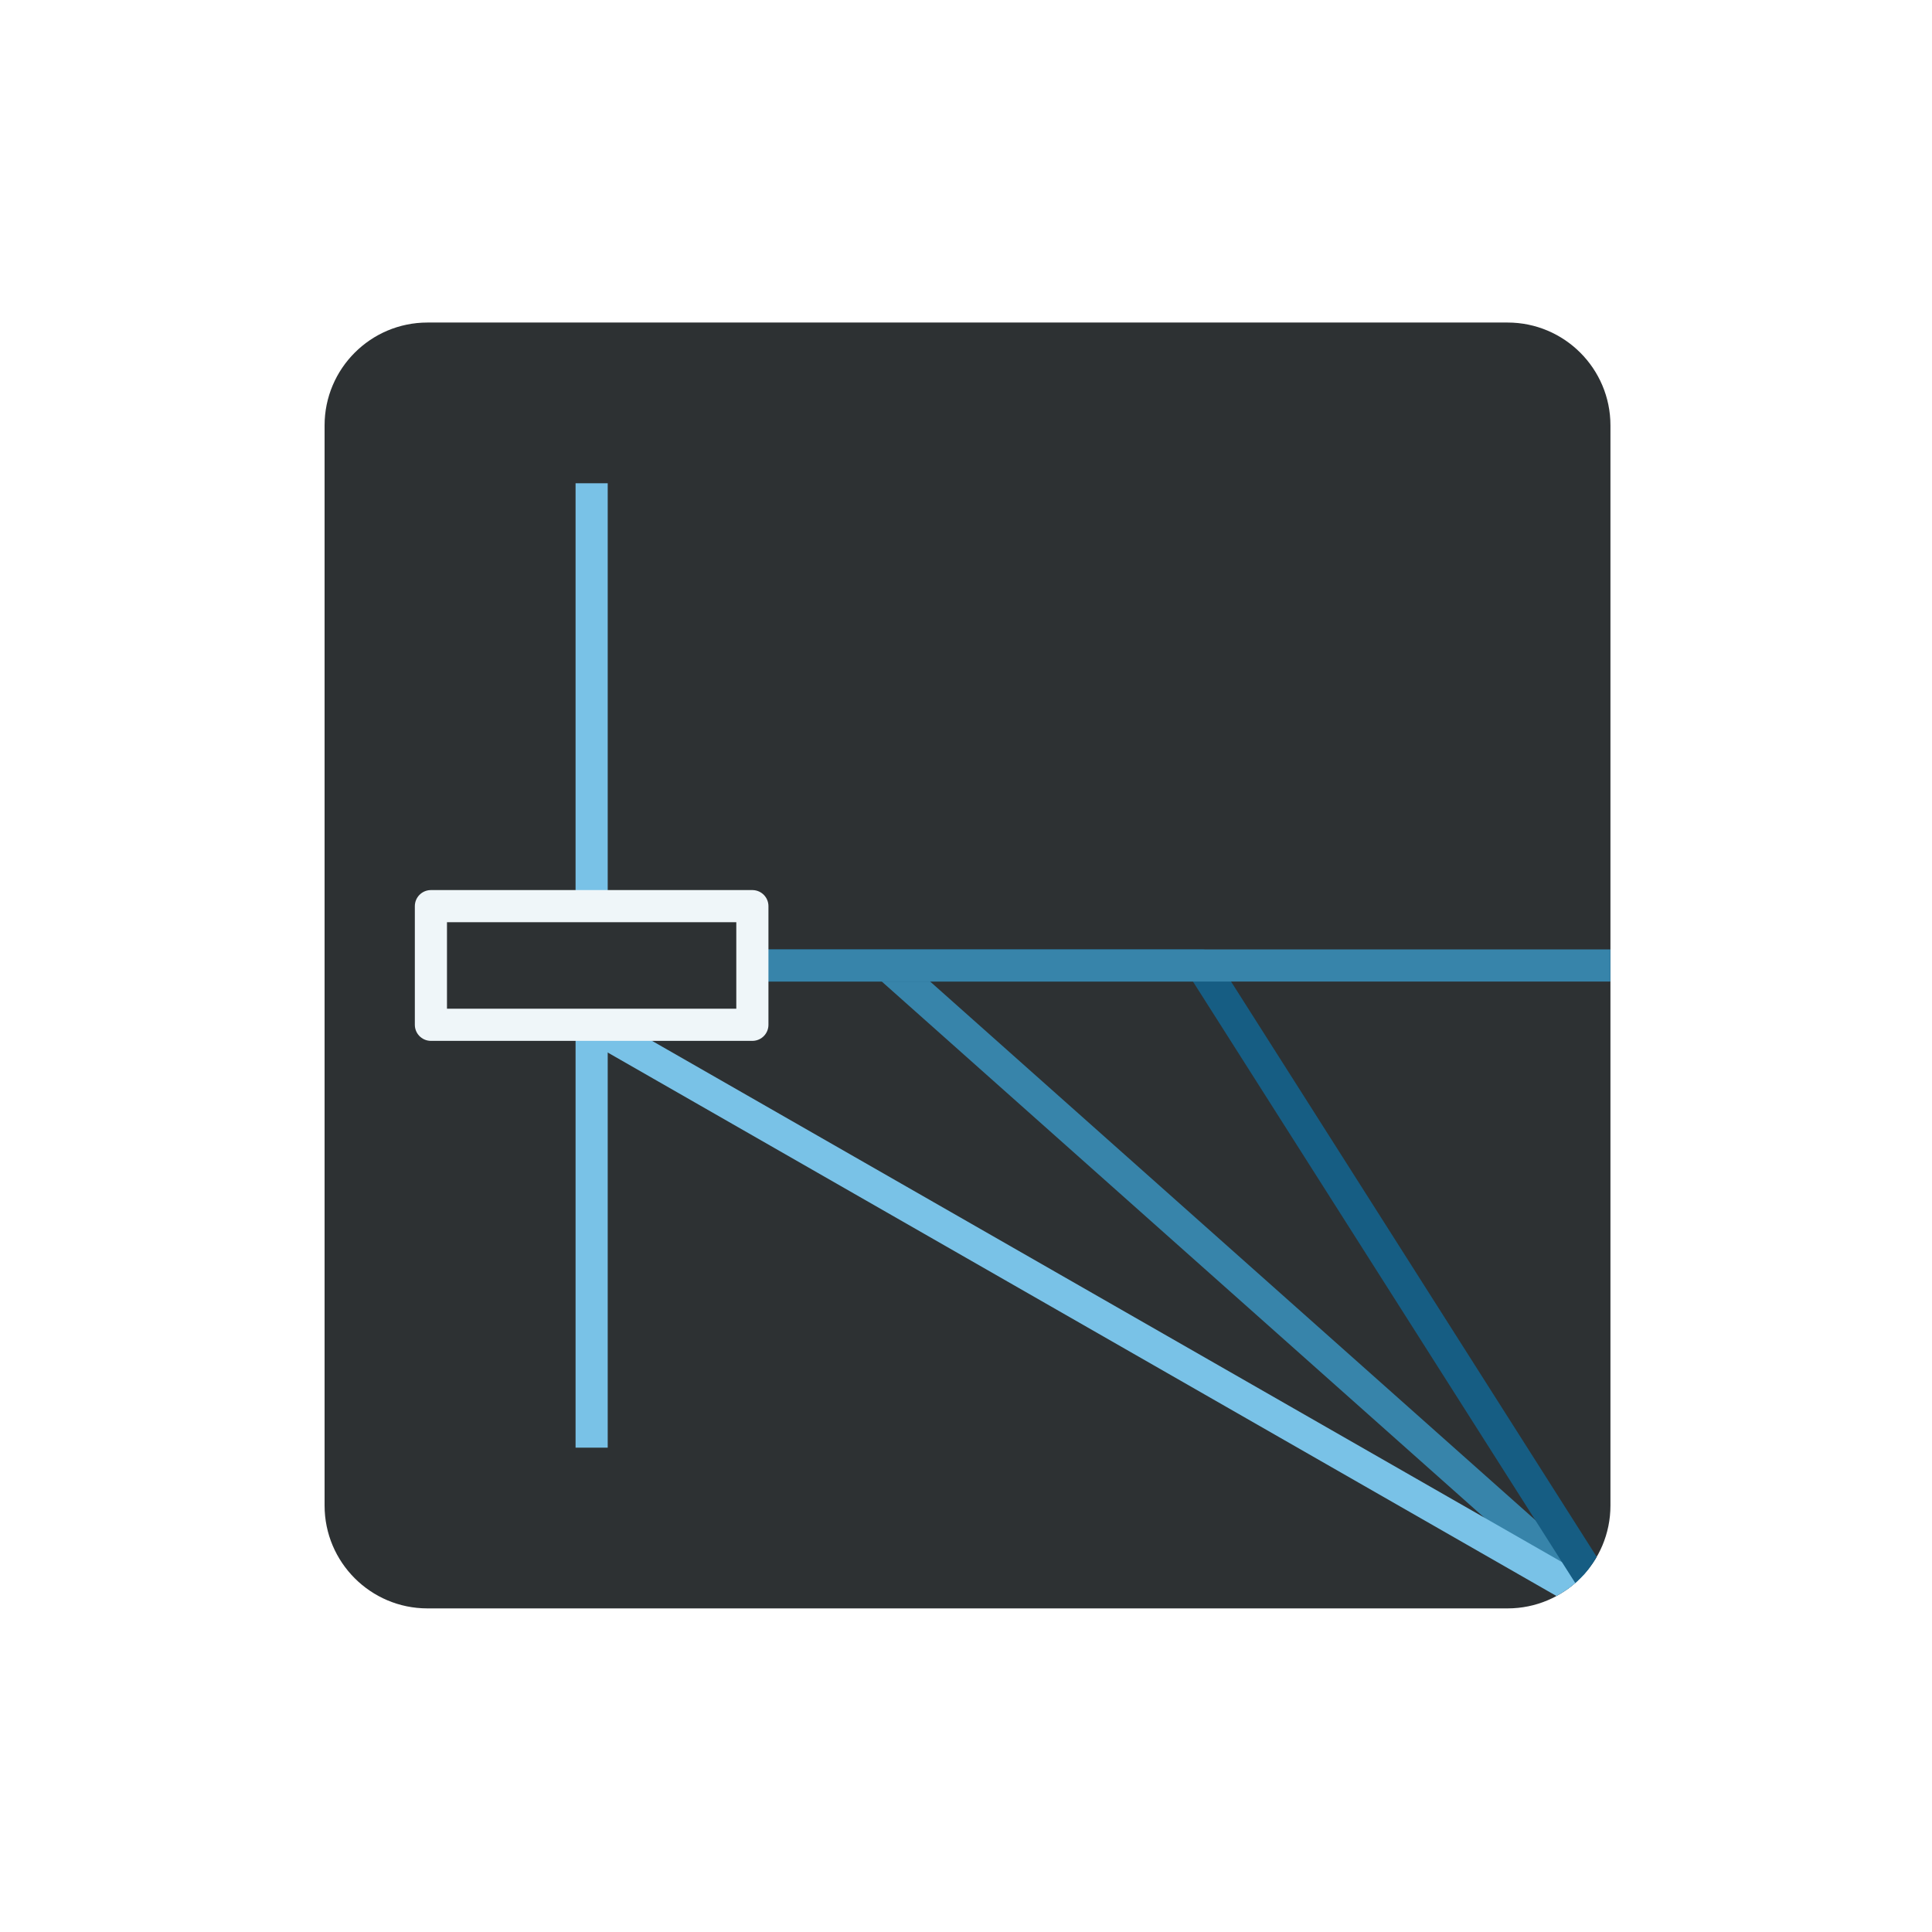 <?xml version="1.0" encoding="UTF-8" standalone="no"?>
<!DOCTYPE svg PUBLIC "-//W3C//DTD SVG 1.1//EN" "http://www.w3.org/Graphics/SVG/1.1/DTD/svg11.dtd">
<svg width="100%" height="100%" viewBox="0 0 601 601" version="1.1" xmlns="http://www.w3.org/2000/svg" xmlns:xlink="http://www.w3.org/1999/xlink" xml:space="preserve" xmlns:serif="http://www.serif.com/" style="fill-rule:evenodd;clip-rule:evenodd;stroke-linejoin:round;stroke-miterlimit:1.5;">
    <rect id="control-01---cleanup" serif:id="control 01 - cleanup" x="0.972" y="0.335" width="600" height="600" style="fill:none;"/>
    <path d="M500.972,132.335l-0,336c-0,17.661 -14.339,32 -32,32l-336,0c-17.662,0 -32,-14.339 -32,-32l-0,-336c-0,-17.661 14.338,-32 32,-32l336,0c17.661,0 32,14.339 32,32Z" style="fill:rgb(45,49,51);"/>
    <clipPath id="_clip1">
        <path d="M500.972,132.335l-0,336c-0,17.661 -14.339,32 -32,32l-336,0c-17.662,0 -32,-14.339 -32,-32l-0,-336c-0,-17.661 14.338,-32 32,-32l336,0c17.661,0 32,14.339 32,32Z"/>
    </clipPath>
    <g clip-path="url(#_clip1)">
        <path d="M500.972,500.335l-224.766,-200" style="fill:none;stroke:rgb(55,132,170);stroke-width:10px;"/>
        <path d="M500.972,500.335l-316.926,-181.547" style="fill:none;stroke:rgb(121,194,231);stroke-width:10px;"/>
        <path d="M184.046,450.335l0,-300" style="fill:none;stroke:rgb(121,194,231);stroke-width:10px;"/>
        <path d="M500.972,500.335l-127.126,-200l-139.8,0" style="fill:none;stroke:rgb(22,93,131);stroke-width:10px;"/>
        <path d="M234.046,300.335l266.926,0" style="fill:none;stroke:rgb(55,132,170);stroke-width:10px;stroke-linecap:round;"/>
        <rect x="134.046" y="281.882" width="100" height="36.906" style="fill:rgb(45,49,51);stroke:rgb(239,246,249);stroke-width:10px;stroke-linecap:round;"/>
    </g>
</svg>

